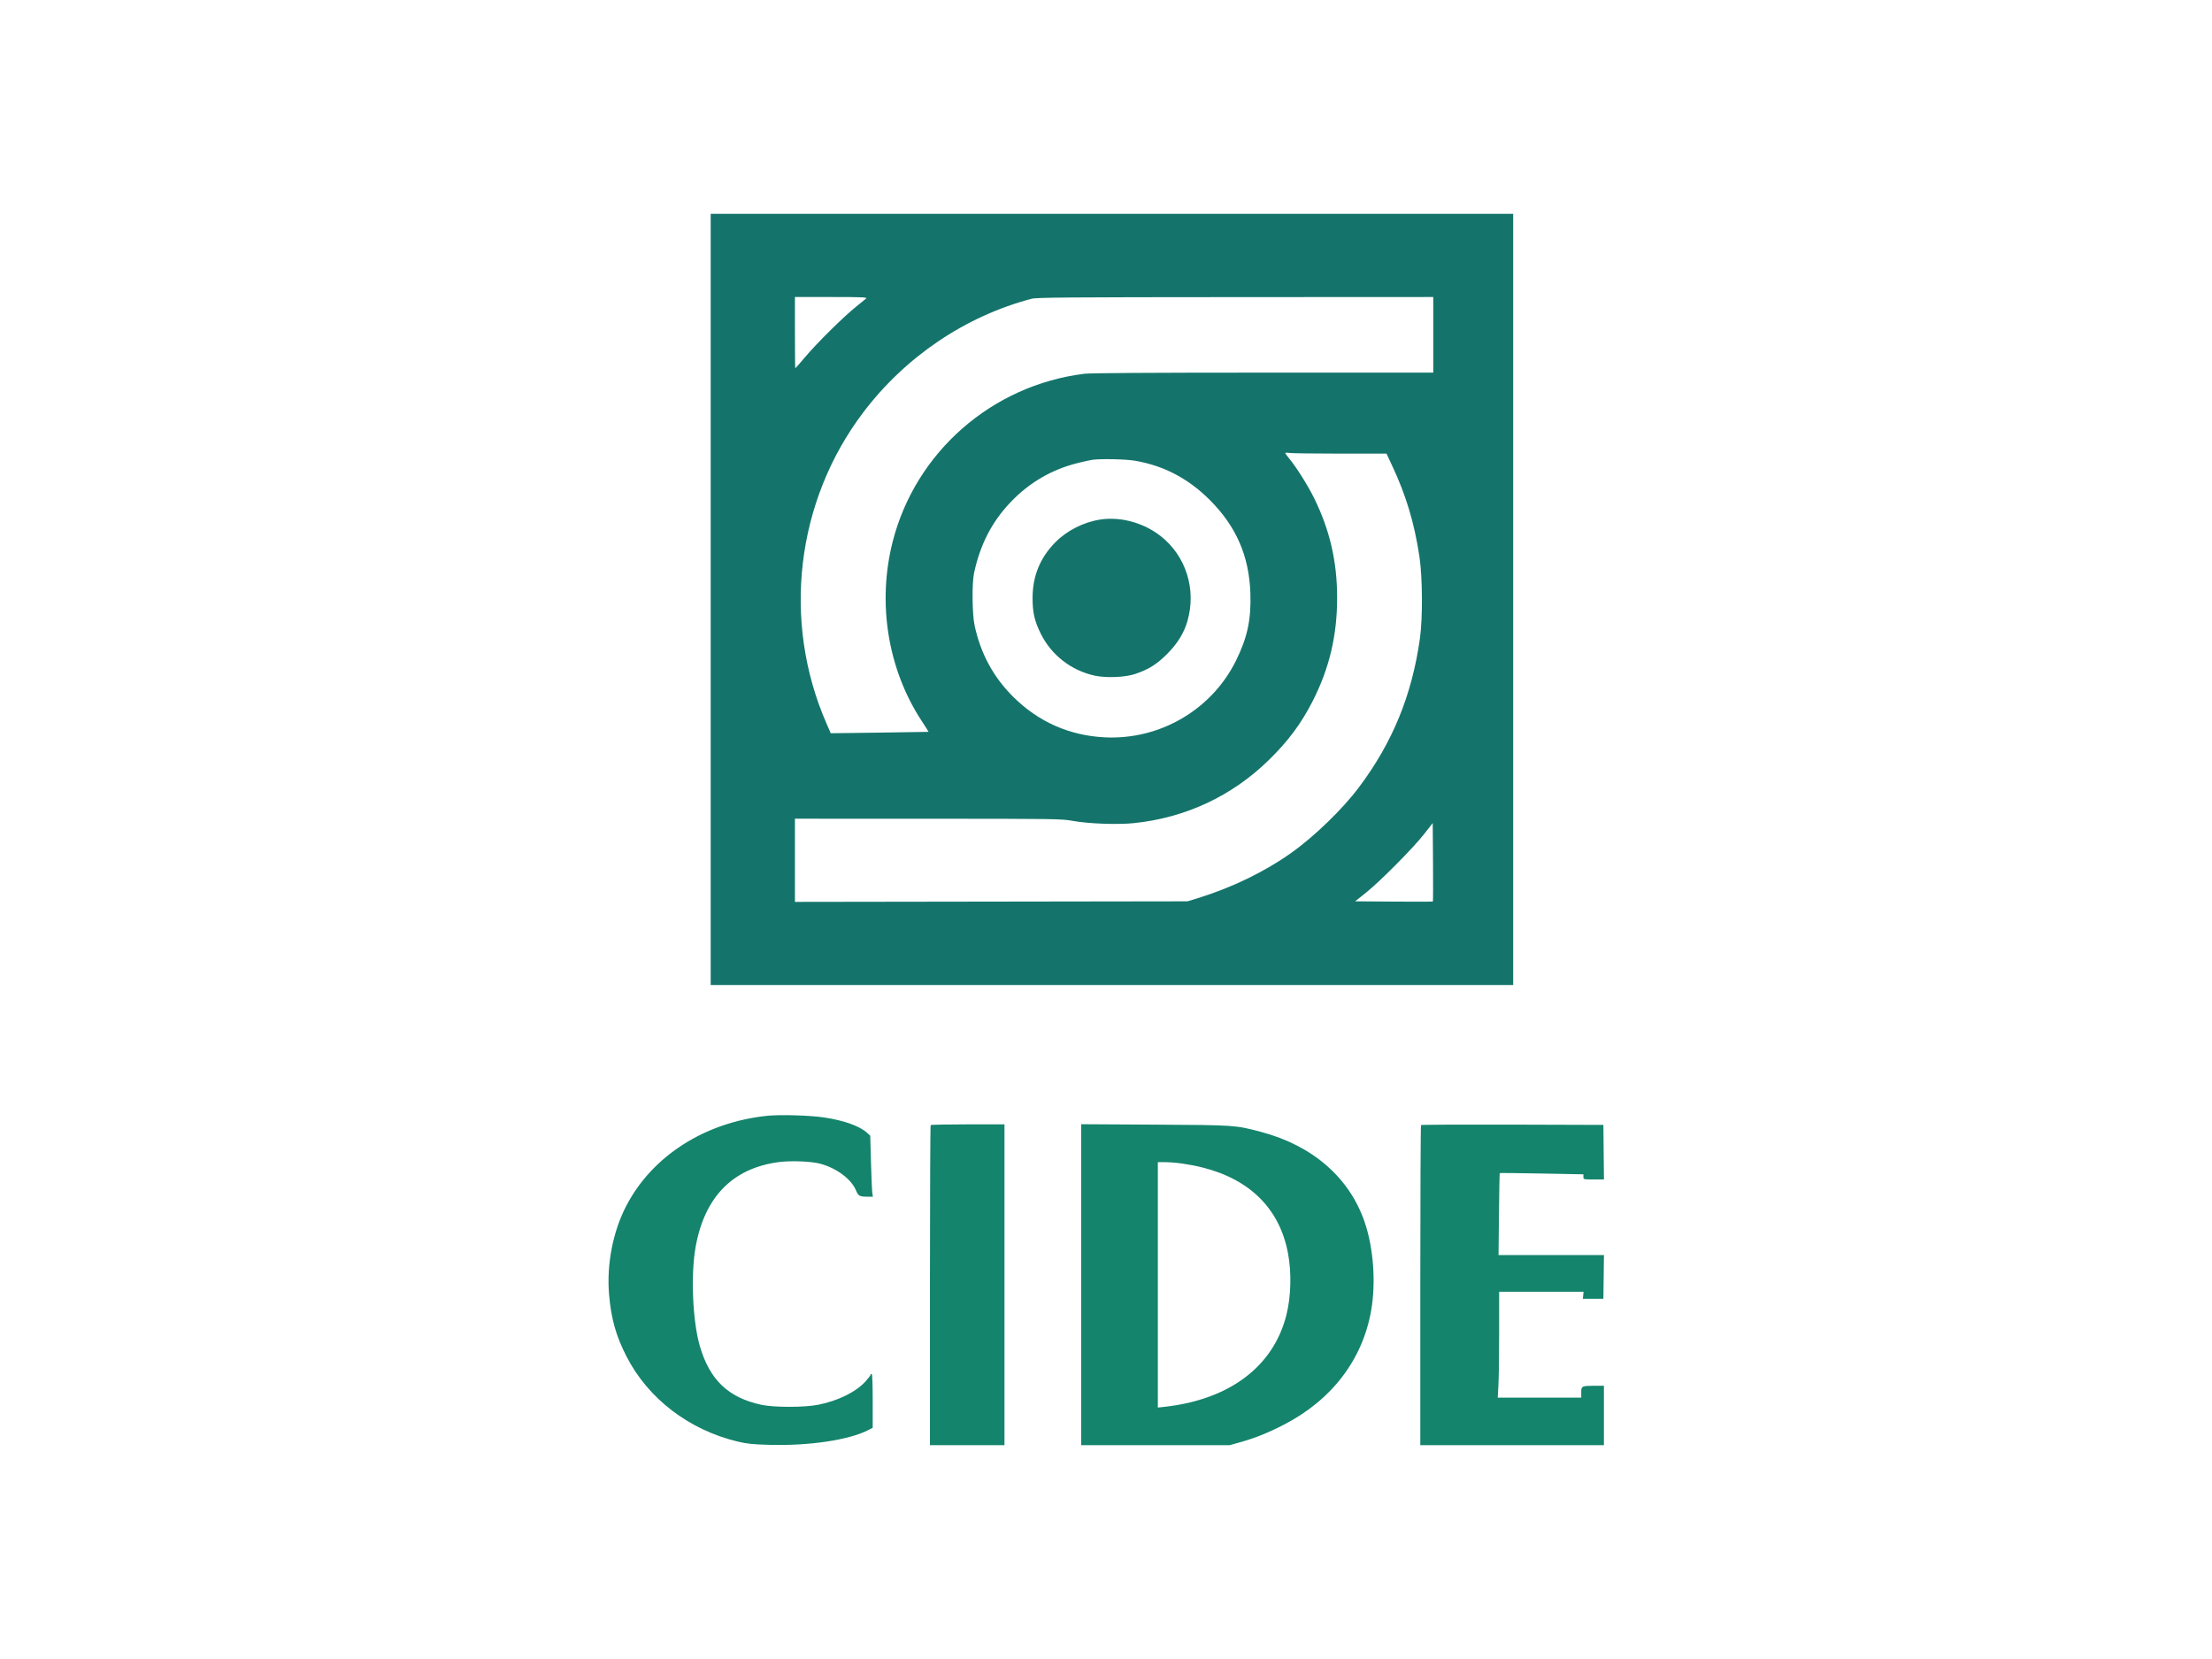 <svg xmlns="http://www.w3.org/2000/svg" width="2048" height="1536" viewBox="0 0 2048 1536" version="1.1"><path d="M 710.500 1033.055 C 652.566 1039.038, 603.656 1070.334, 579.675 1116.765 C 567.410 1140.513, 561.559 1170.843, 563.918 1198.445 C 565.854 1221.107, 570.287 1236.838, 580.153 1256.057 C 600.141 1294.996, 637.962 1323.914, 683 1334.692 C 691.591 1336.747, 696.929 1337.299, 712.357 1337.725 C 749.145 1338.740, 785.802 1333.284, 803.769 1324.118 L 808 1321.959 808 1296.980 C 808 1280.993, 807.640 1272, 807 1272 C 806.450 1272, 806 1272.387, 806 1272.859 C 806 1273.332, 804.091 1275.887, 801.758 1278.537 C 792.894 1288.607, 776.184 1296.924, 757.326 1300.651 C 744.805 1303.126, 716.617 1303.142, 705.124 1300.682 C 674.267 1294.074, 656.998 1277.582, 647.868 1246 C 641.235 1223.053, 639.442 1180.192, 644.042 1154.500 C 652.321 1108.259, 678.238 1081.717, 720.723 1075.971 C 731.952 1074.452, 751.108 1075.185, 759.500 1077.454 C 774.654 1081.553, 788.268 1091.743, 792.554 1102.196 C 794.663 1107.339, 795.829 1107.965, 803.338 1107.986 L 808.176 1108 807.623 1104.250 C 807.319 1102.188, 806.769 1089.487, 806.401 1076.026 L 805.732 1051.552 803.020 1049.019 C 796.198 1042.646, 781.372 1037.320, 762.811 1034.575 C 749.744 1032.643, 722.230 1031.843, 710.500 1033.055 M 861.667 1041.667 C 861.300 1042.033, 861 1108.858, 861 1190.167 L 861 1338 895.500 1338 L 930 1338 930 1189.500 L 930 1041 896.167 1041 C 877.558 1041, 862.033 1041.300, 861.667 1041.667 M 1001 1189.432 L 1001 1338 1069.827 1338 L 1138.653 1338 1149.077 1335.062 C 1162.380 1331.312, 1174.514 1326.399, 1189 1318.896 C 1233.146 1296.031, 1261.584 1258.733, 1269.505 1213.308 C 1274.022 1187.409, 1271.644 1155.280, 1263.441 1131.376 C 1249.328 1090.249, 1215.317 1060.662, 1167.599 1048.001 C 1143.786 1041.683, 1143.810 1041.685, 1069.250 1041.256 L 1001 1040.864 1001 1189.432 M 1315.672 1041.661 C 1315.303 1042.031, 1315 1108.858, 1315 1190.167 L 1315 1338 1400 1338 L 1485 1338 1485 1310.500 L 1485 1283 1476.750 1283.014 C 1464.491 1283.034, 1464 1283.269, 1464 1289.117 L 1464 1294 1425.346 1294 L 1386.693 1294 1387.346 1281.843 C 1387.706 1275.157, 1388 1253.107, 1388 1232.843 L 1388 1196 1427.075 1196 L 1466.151 1196 1465.825 1199.250 L 1465.500 1202.500 1475 1202.500 L 1484.500 1202.500 1484.771 1182.250 L 1485.041 1162 1436.234 1162 L 1387.426 1162 1387.824 1124.250 C 1388.042 1103.487, 1388.371 1086.338, 1388.555 1086.139 C 1388.739 1085.940, 1406.239 1086.111, 1427.444 1086.518 L 1466 1087.259 1466 1089.629 C 1466 1091.957, 1466.171 1092, 1475.517 1092 L 1485.034 1092 1484.767 1066.750 L 1484.500 1041.500 1400.422 1041.244 C 1354.180 1041.104, 1316.042 1041.291, 1315.672 1041.661 M 1072 1189.598 L 1072 1303.196 1078.250 1302.505 C 1138.242 1295.870, 1178.892 1265.303, 1190.950 1217.759 C 1195.348 1200.418, 1195.922 1178.353, 1192.451 1160.055 C 1184.728 1119.341, 1157.475 1092.039, 1113.507 1080.969 C 1101.364 1077.911, 1087.846 1076.007, 1078.250 1076.003 L 1072 1076 1072 1189.598" stroke="none" fill="#14846c" fill-rule="evenodd"/><path d="M 658 555 L 658 912 1029.500 912 L 1401 912 1401 555 L 1401 198 1029.500 198 L 658 198 658 555 M 736 308 C 736 326.150, 736.148 341, 736.329 341 C 736.509 341, 740.738 336.163, 745.726 330.250 C 756.556 317.413, 781.343 292.927, 792.500 284.044 C 796.900 280.541, 801.159 277.073, 801.964 276.337 C 803.189 275.218, 797.923 275, 769.714 275 L 736 275 736 308 M 955 276.633 C 893.721 292.797, 838.137 330.369, 799.118 382 C 736.937 464.282, 723.857 575.068, 765.153 669.688 L 769.163 678.875 814.332 678.302 C 839.174 677.986, 859.587 677.665, 859.694 677.587 C 859.800 677.510, 856.940 672.958, 853.338 667.473 C 821.939 619.659, 812.014 558.230, 826.511 501.439 C 847.675 418.533, 918.371 356.629, 1003.974 346.047 C 1009.552 345.358, 1066.182 345, 1169.724 345 L 1327 345 1327 310 L 1327 275 1143.750 275.091 C 987.022 275.169, 959.704 275.392, 955 276.633 M 1190 419.480 C 1190 419.889, 1191.742 422.310, 1193.870 424.861 C 1200.176 432.419, 1210.686 449.106, 1216.436 460.689 C 1231.113 490.253, 1237.986 519.747, 1237.995 553.199 C 1238.005 588.445, 1230.887 618.563, 1215.296 649.242 C 1204.780 669.936, 1192.358 686.577, 1174.369 704.070 C 1140.350 737.154, 1097.573 757.118, 1050.065 762.084 C 1035 763.658, 1007.944 762.693, 993.500 760.064 C 982.890 758.134, 978.126 758.062, 859.250 758.031 L 736 758 736 796.511 L 736 835.021 917.750 834.761 L 1099.500 834.500 1108.500 831.724 C 1140.643 821.808, 1170.369 807.432, 1195.500 789.649 C 1216.666 774.672, 1243.013 749.156, 1258.166 728.961 C 1289.364 687.383, 1307.342 643.481, 1314.660 591 C 1317.321 571.924, 1317.064 534.213, 1314.143 515 C 1309.402 483.820, 1301.810 458.594, 1288.849 430.962 L 1283.707 420 1240.603 419.989 C 1216.897 419.983, 1195.813 419.699, 1193.750 419.358 C 1191.688 419.017, 1190 419.072, 1190 419.480 M 1011.500 425.690 C 1009.850 425.904, 1003.836 427.223, 998.136 428.621 C 973.827 434.583, 952.665 446.947, 935.315 465.325 C 918.159 483.498, 907.542 504.172, 901.842 530.500 C 899.809 539.894, 900.092 568.593, 902.321 579 C 907.890 605.004, 919.643 626.782, 937.948 645.014 C 961.265 668.238, 989.899 680.976, 1022.585 682.664 C 1073.761 685.308, 1121.909 657.185, 1144.425 611.500 C 1154.984 590.076, 1158.511 573.428, 1157.665 549 C 1156.479 514.717, 1144.534 487.344, 1120.095 462.905 C 1100.307 443.117, 1077.513 431.131, 1051.074 426.611 C 1042.399 425.128, 1019.856 424.603, 1011.500 425.690 M 1018.528 481.052 C 1003.147 483.451, 987.768 491.259, 977.091 502.092 C 962.887 516.505, 955.986 533.471, 956.015 553.910 C 956.033 567.230, 957.840 575.041, 963.600 586.708 C 973.336 606.425, 991.662 620.709, 1013.390 625.517 C 1023.979 627.860, 1041.644 627.148, 1051 624.001 C 1063.433 619.820, 1070.932 615.131, 1080.540 605.532 C 1090.178 595.903, 1096.175 586.196, 1099.405 575 C 1107.847 545.730, 1098.066 514.698, 1074.609 496.334 C 1058.755 483.922, 1037.416 478.107, 1018.528 481.052 M 1318.500 772.271 C 1308.364 785.231, 1277.571 816.254, 1264.574 826.599 L 1254.649 834.500 1290.478 834.763 C 1310.184 834.907, 1326.469 834.864, 1326.667 834.667 C 1326.864 834.470, 1326.907 818.048, 1326.763 798.175 L 1326.500 762.042 1318.500 772.271" stroke="none" fill="#14746b" fill-rule="evenodd"/></svg>